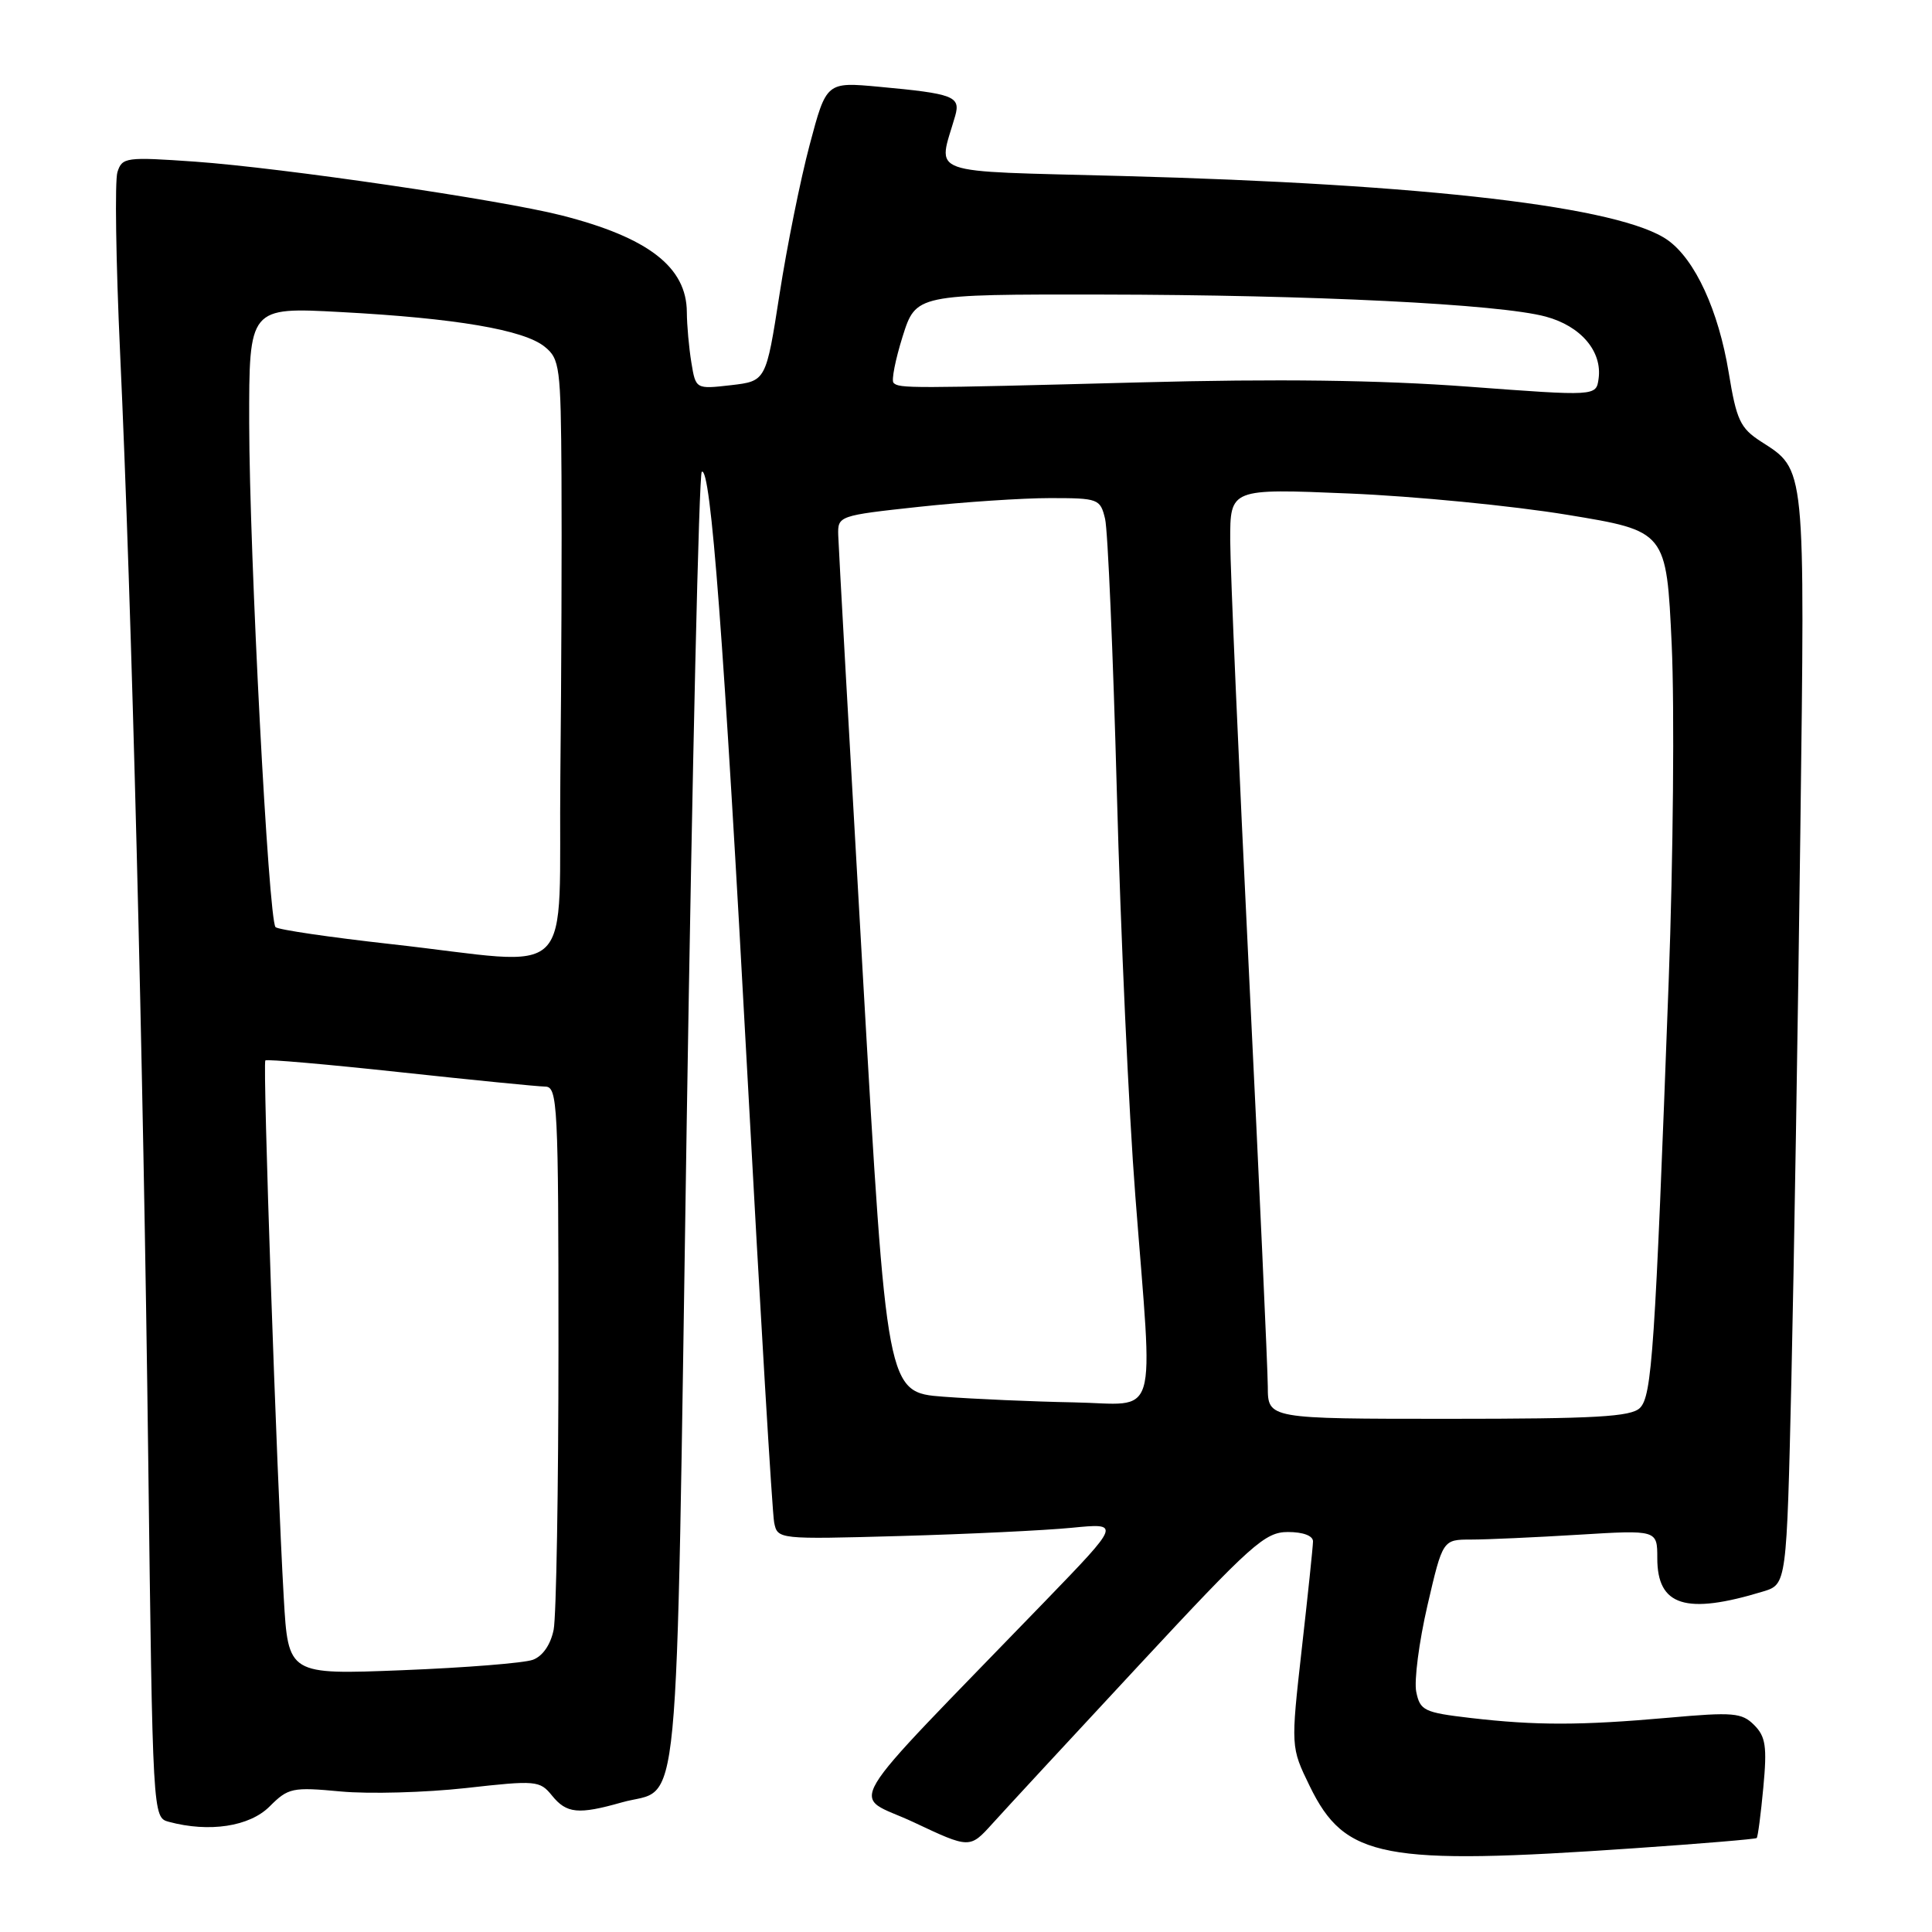 <?xml version="1.0" encoding="UTF-8" standalone="no"?>
<!DOCTYPE svg PUBLIC "-//W3C//DTD SVG 1.1//EN" "http://www.w3.org/Graphics/SVG/1.1/DTD/svg11.dtd" >
<svg xmlns="http://www.w3.org/2000/svg" xmlns:xlink="http://www.w3.org/1999/xlink" version="1.1" viewBox="0 0 256 256">
 <g >
 <path fill="currentColor"
d=" M 216.59 244.90 C 225.34 244.30 232.62 243.69 232.77 243.55 C 232.93 243.40 233.32 240.38 233.65 236.84 C 234.16 231.42 233.96 230.10 232.43 228.57 C 230.80 226.94 229.65 226.84 221.06 227.61 C 209.43 228.64 203.55 228.65 194.85 227.64 C 188.70 226.92 188.17 226.66 187.66 224.18 C 187.36 222.71 188.03 217.56 189.14 212.75 C 191.17 204.00 191.17 204.00 194.93 204.00 C 197.00 204.00 203.39 203.71 209.14 203.36 C 219.60 202.72 219.60 202.72 219.60 206.48 C 219.60 212.81 223.38 214.00 233.62 210.88 C 236.74 209.93 236.74 209.93 237.37 182.72 C 237.71 167.75 238.24 135.25 238.55 110.50 C 239.17 61.27 239.28 62.33 233.33 58.50 C 230.59 56.73 230.09 55.66 229.06 49.35 C 227.71 41.15 224.62 34.42 221.00 31.83 C 214.82 27.41 189.12 24.39 148.66 23.32 C 122.17 22.61 124.27 23.37 126.57 15.35 C 127.30 12.77 126.36 12.41 116.50 11.50 C 109.50 10.85 109.50 10.85 107.29 19.17 C 106.07 23.75 104.27 32.67 103.29 39.00 C 101.50 50.50 101.50 50.50 96.85 51.04 C 92.19 51.57 92.19 51.57 91.61 48.04 C 91.29 46.09 91.02 43.10 91.01 41.38 C 90.99 35.39 85.90 31.46 74.37 28.53 C 66.20 26.46 37.45 22.25 25.86 21.42 C 16.69 20.78 16.18 20.84 15.56 22.81 C 15.20 23.94 15.36 34.69 15.91 46.68 C 17.46 80.21 18.99 140.51 19.64 193.16 C 20.23 240.73 20.24 240.83 22.37 241.40 C 27.73 242.84 33.06 242.03 35.72 239.37 C 38.20 236.89 38.73 236.78 45.16 237.38 C 48.91 237.73 56.36 237.52 61.71 236.93 C 71.05 235.88 71.52 235.93 73.14 237.92 C 75.07 240.31 76.64 240.46 82.38 238.83 C 90.30 236.57 89.51 244.77 90.99 148.96 C 91.73 101.63 92.62 62.73 92.99 62.51 C 94.18 61.77 95.90 84.56 99.04 142.50 C 100.74 173.85 102.33 200.51 102.58 201.74 C 103.03 203.97 103.09 203.98 119.27 203.53 C 128.19 203.28 138.43 202.79 142.00 202.44 C 148.50 201.80 148.50 201.80 138.50 212.15 C 110.59 241.02 112.68 237.51 121.05 241.45 C 128.50 244.96 128.50 244.96 131.50 241.64 C 133.15 239.81 141.88 230.37 150.91 220.66 C 165.85 204.58 167.62 203.00 170.66 203.00 C 172.68 203.00 173.99 203.50 173.98 204.25 C 173.97 204.94 173.30 211.35 172.49 218.50 C 171.03 231.50 171.03 231.50 173.54 236.66 C 178.22 246.26 183.17 247.21 216.59 244.90 Z  M 37.60 211.71 C 36.66 195.42 34.79 140.87 35.16 140.51 C 35.35 140.33 43.38 141.03 53.00 142.07 C 62.62 143.11 71.29 143.97 72.25 143.98 C 73.88 144.00 74.00 146.31 74.00 178.38 C 74.00 197.28 73.71 214.19 73.36 215.95 C 72.96 217.93 71.91 219.45 70.61 219.93 C 69.45 220.36 61.68 220.98 53.34 221.31 C 38.19 221.91 38.19 221.91 37.60 211.71 Z  M 167.99 183.75 C 167.98 181.41 166.86 156.78 165.50 129.00 C 164.14 101.22 163.02 75.40 163.01 71.62 C 163.00 64.73 163.00 64.73 178.75 65.39 C 187.41 65.75 200.42 67.02 207.65 68.21 C 220.81 70.37 220.81 70.37 221.51 85.44 C 221.89 93.72 221.71 113.78 221.11 130.00 C 219.29 179.08 218.89 184.97 217.30 186.56 C 216.12 187.73 211.42 188.00 191.93 188.00 C 168.00 188.00 168.00 188.00 167.99 183.75 Z  M 125.00 185.07 C 117.50 184.50 117.50 184.50 114.32 129.00 C 112.57 98.47 111.11 72.34 111.07 70.91 C 111.00 68.36 111.13 68.31 121.75 67.16 C 127.66 66.52 135.49 66.00 139.13 66.00 C 145.54 66.00 145.79 66.09 146.43 68.75 C 146.79 70.26 147.49 86.57 147.99 105.00 C 148.48 123.43 149.58 147.50 150.44 158.50 C 152.80 189.10 153.72 186.03 142.25 185.82 C 136.89 185.72 129.12 185.38 125.00 185.07 Z  M 51.82 125.10 C 43.74 124.20 36.85 123.19 36.51 122.85 C 35.58 121.91 33.05 73.55 33.02 56.10 C 33.00 40.69 33.00 40.69 45.17 41.35 C 60.36 42.16 69.41 43.70 72.17 45.94 C 74.17 47.55 74.31 48.62 74.40 63.08 C 74.45 71.56 74.39 89.41 74.25 102.75 C 73.96 130.77 76.86 127.89 51.82 125.10 Z  M 194.50 51.23 C 182.80 50.36 169.24 50.18 151.00 50.67 C 120.51 51.47 119.14 51.48 118.40 50.73 C 118.09 50.43 118.64 47.66 119.60 44.59 C 121.37 39.00 121.37 39.00 145.93 39.03 C 173.95 39.07 198.66 40.29 204.81 41.95 C 209.47 43.20 212.33 46.56 211.82 50.19 C 211.50 52.50 211.50 52.50 194.50 51.23 Z "/>
</g>
</svg>